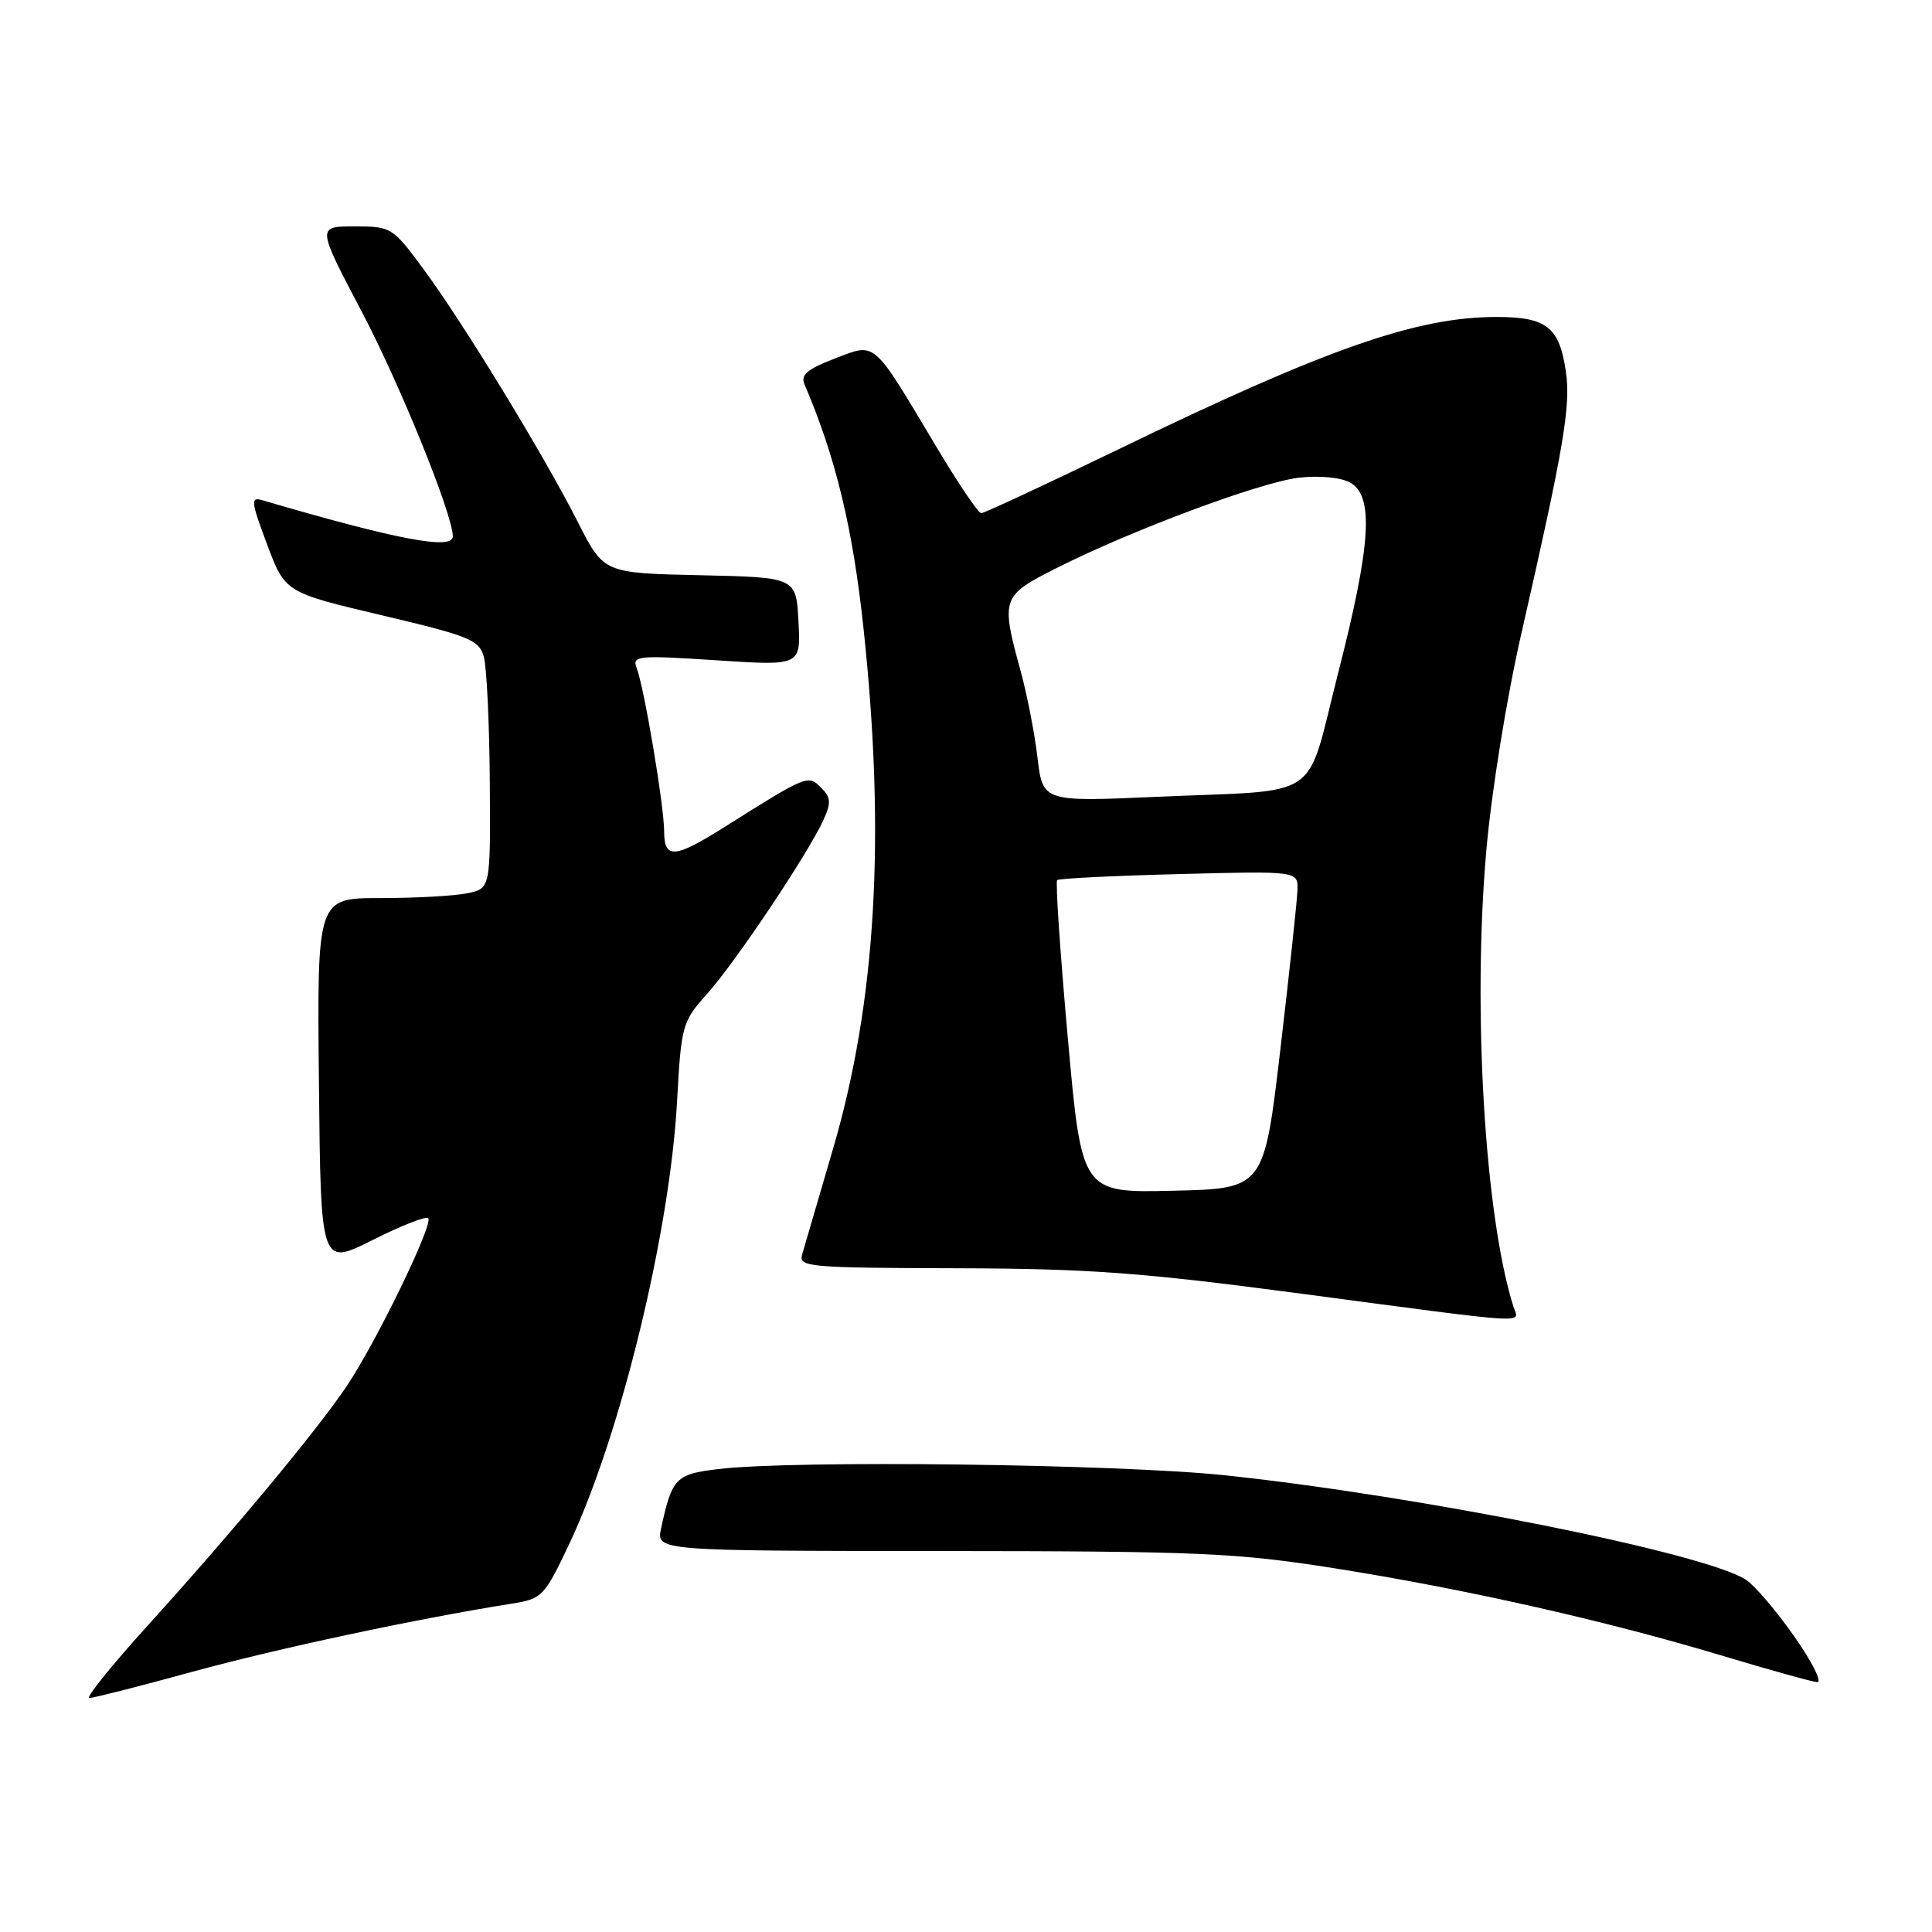 <?xml version="1.0" encoding="UTF-8" standalone="no"?>
<!DOCTYPE svg PUBLIC "-//W3C//DTD SVG 1.1//EN" "http://www.w3.org/Graphics/SVG/1.1/DTD/svg11.dtd" >
<svg xmlns="http://www.w3.org/2000/svg" xmlns:xlink="http://www.w3.org/1999/xlink" version="1.1" viewBox="0 0 256 256">
 <g >
 <path fill="currentColor"
d=" M 25.53 221.51 C 36.77 218.43 55.08 214.52 67.75 212.50 C 71.85 211.85 72.11 211.58 75.39 204.66 C 82.17 190.38 88.75 163.42 89.71 146.00 C 90.27 135.79 90.39 135.39 93.73 131.65 C 97.48 127.46 107.09 113.09 109.10 108.67 C 110.15 106.37 110.11 105.68 108.80 104.37 C 107.07 102.64 106.98 102.67 96.04 109.56 C 89.37 113.77 88.00 113.87 88.00 110.13 C 88.00 106.82 85.36 91.09 84.36 88.51 C 83.74 86.88 84.49 86.81 94.90 87.49 C 106.11 88.23 106.11 88.23 105.80 82.36 C 105.50 76.50 105.50 76.50 92.75 76.22 C 80.00 75.94 80.00 75.94 76.59 69.22 C 72.11 60.37 61.39 42.80 56.13 35.68 C 52.01 30.10 51.85 30.00 46.96 30.00 C 41.99 30.00 41.99 30.00 47.91 41.25 C 53.00 50.92 60.00 68.19 60.00 71.08 C 60.00 72.92 52.60 71.51 34.75 66.28 C 33.19 65.82 33.25 66.43 35.39 72.13 C 37.78 78.50 37.78 78.50 50.60 81.53 C 62.21 84.27 63.49 84.79 64.11 87.03 C 64.49 88.39 64.85 95.86 64.90 103.62 C 65.00 117.75 65.00 117.75 61.87 118.37 C 60.16 118.72 54.98 119.00 50.38 119.00 C 42.01 119.00 42.01 119.00 42.26 143.38 C 42.50 167.76 42.50 167.76 49.35 164.32 C 53.12 162.42 56.45 161.11 56.74 161.41 C 57.48 162.15 49.79 177.98 45.88 183.76 C 41.80 189.78 31.03 202.74 19.70 215.25 C 14.84 220.61 11.30 225.00 11.83 225.00 C 12.36 225.00 18.53 223.43 25.53 221.51 Z  M 237.78 216.88 C 235.43 213.51 232.54 210.12 231.37 209.34 C 226.09 205.83 188.29 198.24 162.38 195.49 C 148.19 193.99 105.19 193.45 95.17 194.66 C 89.53 195.33 89.05 195.83 87.60 202.50 C 86.95 205.50 86.95 205.50 124.73 205.52 C 158.93 205.54 163.84 205.76 176.73 207.79 C 194.00 210.52 212.58 214.70 228.00 219.33 C 234.32 221.23 240.08 222.84 240.78 222.89 C 241.49 222.95 240.14 220.25 237.78 216.88 Z  M 200.54 173.14 C 196.74 161.14 195.10 133.71 196.94 112.76 C 197.63 104.89 199.63 92.49 201.63 83.76 C 207.20 59.36 208.15 53.79 207.49 49.26 C 206.64 43.35 204.94 42.00 198.32 42.00 C 187.69 42.00 175.85 46.14 148.11 59.58 C 138.54 64.21 130.40 68.00 130.02 68.00 C 129.63 68.00 126.95 64.04 124.07 59.20 C 115.49 44.84 116.14 45.40 110.59 47.52 C 107.00 48.89 106.06 49.68 106.59 50.90 C 110.73 60.57 113.00 69.96 114.42 83.26 C 117.37 110.81 116.09 132.70 110.40 152.16 C 108.41 158.95 106.56 165.29 106.28 166.25 C 105.80 167.88 107.25 168.00 126.63 168.05 C 144.36 168.10 151.26 168.61 172.50 171.43 C 203.63 175.56 201.27 175.41 200.54 173.14 Z  M 141.49 137.54 C 140.48 126.25 139.84 116.84 140.08 116.62 C 140.31 116.40 147.59 116.04 156.25 115.82 C 172.00 115.41 172.00 115.41 171.92 117.96 C 171.87 119.35 170.86 128.82 169.66 139.00 C 167.49 157.50 167.49 157.50 155.41 157.78 C 143.33 158.06 143.33 158.06 141.49 137.54 Z  M 137.47 100.37 C 137.09 97.14 136.09 92.03 135.26 89.00 C 132.59 79.25 132.69 78.96 140.00 75.27 C 149.95 70.25 166.95 63.91 172.09 63.30 C 174.73 62.99 177.60 63.25 178.84 63.91 C 182.09 65.65 181.70 72.05 177.30 89.22 C 172.90 106.43 175.58 104.60 153.34 105.58 C 138.17 106.25 138.17 106.25 137.47 100.37 Z "/>
</g>
</svg>